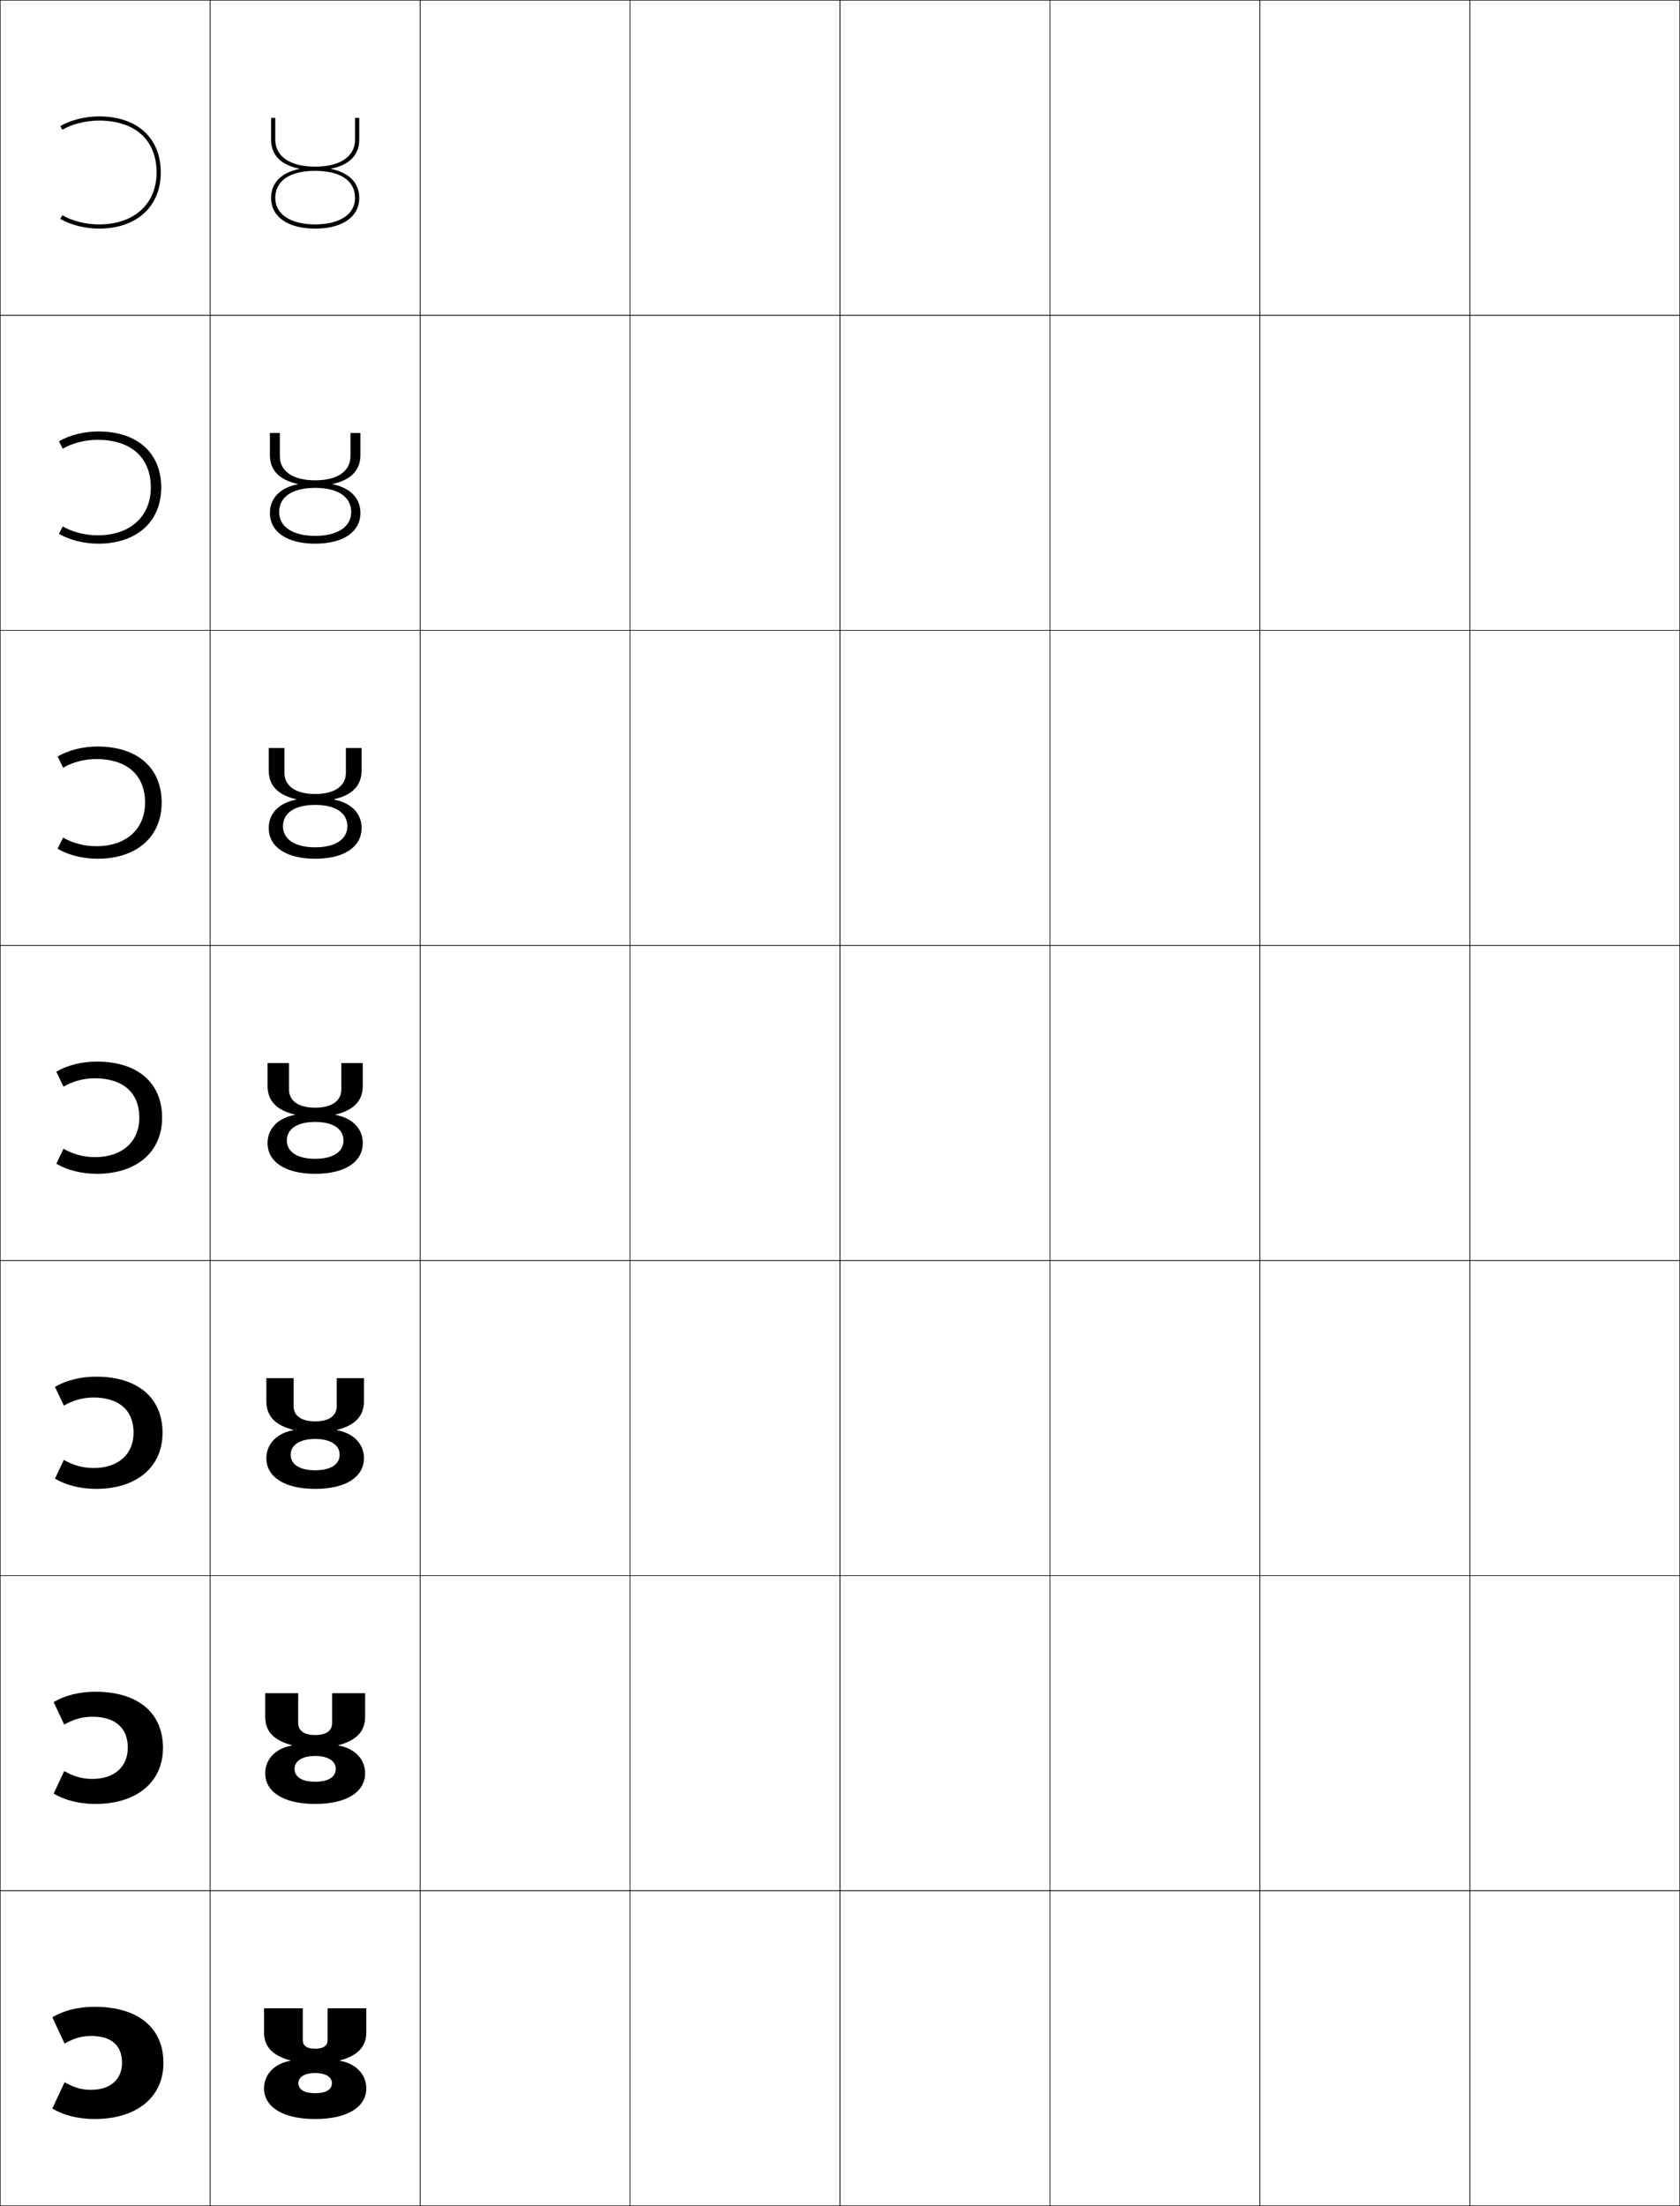 <?xml version="1.0" encoding="utf-8"?>
<!-- Generator: Adobe Illustrator 11 Build 225, SVG Export Plug-In . SVG Version: 6.0.0 Build 78)  -->
<!DOCTYPE svg PUBLIC "-//W3C//DTD SVG 1.0//EN"    "http://www.w3.org/TR/2001/REC-SVG-20010904/DTD/svg10.dtd">
<svg  xmlns="http://www.w3.org/2000/svg" xmlns:xlink="http://www.w3.org/1999/xlink" xmlns:a="http://ns.adobe.com/AdobeSVGViewerExtensions/3.0/"
	 width="800.25" height="1050.25" viewBox="0 0 800.25 1050.25" overflow="visible" enable-background="new 0 0 800.25 1050.25"
	 xml:space="preserve">
		<g id="レイヤー1">
			<g>
				<rect x="0.125" y="0.125" fill="none" stroke="#000000" stroke-width="0.25" width="100" height="150"/> 
				<rect x="100.125" y="0.125" fill="none" stroke="#000000" stroke-width="0.25" width="100" height="150"/> 
				<rect x="200.125" y="0.125" fill="none" stroke="#000000" stroke-width="0.25" width="100" height="150"/> 
				<rect x="300.125" y="0.125" fill="none" stroke="#000000" stroke-width="0.25" width="100" height="150"/> 
				<rect x="400.125" y="0.125" fill="none" stroke="#000000" stroke-width="0.25" width="100" height="150"/> 
				<rect x="500.125" y="0.125" fill="none" stroke="#000000" stroke-width="0.25" width="100" height="150"/> 
				<rect x="600.125" y="0.125" fill="none" stroke="#000000" stroke-width="0.25" width="100" height="150"/> 
				<rect x="0.125" y="150.125" fill="none" stroke="#000000" stroke-width="0.25" width="100" height="150"/> 
				<rect x="100.125" y="150.125" fill="none" stroke="#000000" stroke-width="0.25" width="100" height="150"/> 
				<rect x="200.125" y="150.125" fill="none" stroke="#000000" stroke-width="0.25" width="100" height="150"/> 
				<rect x="300.125" y="150.125" fill="none" stroke="#000000" stroke-width="0.25" width="100" height="150"/> 
				<rect x="400.125" y="150.125" fill="none" stroke="#000000" stroke-width="0.25" width="100" height="150"/> 
				<rect x="500.125" y="150.125" fill="none" stroke="#000000" stroke-width="0.25" width="100" height="150"/> 
				<rect x="600.125" y="150.125" fill="none" stroke="#000000" stroke-width="0.25" width="100" height="150"/> 
				<rect x="0.125" y="300.125" fill="none" stroke="#000000" stroke-width="0.25" width="100" height="150"/> 
				<rect x="100.125" y="300.125" fill="none" stroke="#000000" stroke-width="0.25" width="100" height="150"/> 
				<rect x="200.125" y="300.125" fill="none" stroke="#000000" stroke-width="0.25" width="100" height="150"/> 
				<rect x="300.125" y="300.125" fill="none" stroke="#000000" stroke-width="0.25" width="100" height="150"/> 
				<rect x="400.125" y="300.125" fill="none" stroke="#000000" stroke-width="0.25" width="100" height="150"/> 
				<rect x="500.125" y="300.125" fill="none" stroke="#000000" stroke-width="0.25" width="100" height="150"/> 
				<rect x="600.125" y="300.125" fill="none" stroke="#000000" stroke-width="0.25" width="100" height="150"/> 
				<rect x="0.125" y="450.125" fill="none" stroke="#000000" stroke-width="0.25" width="100" height="150"/> 
				<rect x="100.125" y="450.125" fill="none" stroke="#000000" stroke-width="0.25" width="100" height="150"/> 
				<rect x="200.125" y="450.125" fill="none" stroke="#000000" stroke-width="0.25" width="100" height="150"/> 
				<rect x="300.125" y="450.125" fill="none" stroke="#000000" stroke-width="0.25" width="100" height="150"/> 
				<rect x="400.125" y="450.125" fill="none" stroke="#000000" stroke-width="0.25" width="100" height="150"/> 
				<rect x="500.125" y="450.125" fill="none" stroke="#000000" stroke-width="0.25" width="100" height="150"/> 
				<rect x="600.125" y="450.125" fill="none" stroke="#000000" stroke-width="0.25" width="100" height="150"/> 
				<rect x="0.125" y="600.125" fill="none" stroke="#000000" stroke-width="0.25" width="100" height="150"/> 
				<rect x="100.125" y="600.125" fill="none" stroke="#000000" stroke-width="0.25" width="100" height="150"/> 
				<rect x="200.125" y="600.125" fill="none" stroke="#000000" stroke-width="0.25" width="100" height="150"/> 
				<rect x="300.125" y="600.125" fill="none" stroke="#000000" stroke-width="0.25" width="100" height="150"/> 
				<rect x="400.125" y="600.125" fill="none" stroke="#000000" stroke-width="0.25" width="100" height="150"/> 
				<rect x="500.125" y="600.125" fill="none" stroke="#000000" stroke-width="0.25" width="100" height="150"/> 
				<rect x="600.125" y="600.125" fill="none" stroke="#000000" stroke-width="0.25" width="100" height="150"/> 
				<rect x="0.125" y="750.125" fill="none" stroke="#000000" stroke-width="0.25" width="100" height="150"/> 
				<rect x="100.125" y="750.125" fill="none" stroke="#000000" stroke-width="0.25" width="100" height="150"/> 
				<rect x="200.125" y="750.125" fill="none" stroke="#000000" stroke-width="0.25" width="100" height="150"/> 
				<rect x="300.125" y="750.125" fill="none" stroke="#000000" stroke-width="0.25" width="100" height="150"/> 
				<rect x="400.125" y="750.125" fill="none" stroke="#000000" stroke-width="0.25" width="100" height="150"/> 
				<rect x="500.125" y="750.125" fill="none" stroke="#000000" stroke-width="0.25" width="100" height="150"/> 
				<rect x="600.125" y="750.125" fill="none" stroke="#000000" stroke-width="0.25" width="100" height="150"/> 
				<rect x="0.125" y="900.125" fill="none" stroke="#000000" stroke-width="0.25" width="100" height="150"/> 
				<rect x="100.125" y="900.125" fill="none" stroke="#000000" stroke-width="0.25" width="100" height="150"/> 
				<rect x="200.125" y="900.125" fill="none" stroke="#000000" stroke-width="0.25" width="100" height="150"/> 
				<rect x="300.125" y="900.125" fill="none" stroke="#000000" stroke-width="0.25" width="100" height="150"/> 
				<rect x="400.125" y="900.125" fill="none" stroke="#000000" stroke-width="0.25" width="100" height="150"/> 
				<rect x="500.125" y="900.125" fill="none" stroke="#000000" stroke-width="0.25" width="100" height="150"/> 
				<rect x="600.125" y="900.125" fill="none" stroke="#000000" stroke-width="0.25" width="100" height="150"/> 
				<rect x="700.125" y="0.125" fill="none" stroke="#000000" stroke-width="0.25" width="100" height="150"/> 
				<rect x="700.125" y="150.125" fill="none" stroke="#000000" stroke-width="0.25" width="100" height="150"/> 
				<rect x="700.125" y="300.125" fill="none" stroke="#000000" stroke-width="0.25" width="100" height="150"/> 
				<rect x="700.125" y="450.125" fill="none" stroke="#000000" stroke-width="0.25" width="100" height="150"/> 
				<rect x="700.125" y="600.125" fill="none" stroke="#000000" stroke-width="0.25" width="100" height="150"/> 
				<rect x="700.125" y="750.125" fill="none" stroke="#000000" stroke-width="0.25" width="100" height="150"/> 
				<rect x="700.125" y="900.125" fill="none" stroke="#000000" stroke-width="0.25" width="100" height="150"/> 
			</g>
			<g>
				<path d="M24.925,1003.851c5.489,3.249,12.345,4.986,20.16,4.986
					c19.67,0,32.76-10.055,32.76-26.713c0-16.616-11.953-26.712-32.76-26.712
					c-7.815,0-14.671,1.735-20.16,4.986l5.837,12.513
					c4.709-2.625,8.136-3.602,12.643-3.602c6.715,0,14.72,2.223,14.72,12.814
					c0,7.905-5.641,12.815-14.72,12.815c-4.501,0-7.928-0.976-12.644-3.603
					L24.925,1003.851z"/>
				<path d="M77.634,832.124c0-16.593-11.838-26.712-32.2-26.712
					c-7.611,0-14.477,1.734-19.88,4.927l5.032,10.716
					c4.706-2.643,8.649-3.729,13.448-3.729c8.456,0,16.833,3.393,16.833,14.798
					c0,9.09-6.493,14.799-16.833,14.799c-4.794,0-8.739-1.085-13.449-3.729
					l-5.031,10.717c5.403,3.19,12.269,4.927,19.88,4.927
					C64.803,858.837,77.634,848.71,77.634,832.124z"/>
				<path d="M77.425,682.124c0-16.569-11.723-26.712-31.64-26.712
					c-7.408,0-14.281,1.734-19.6,4.868l4.228,8.917
					c4.701-2.659,9.163-3.854,14.252-3.854c10.196,0,18.947,4.562,18.947,16.78
					c0,10.274-7.345,16.781-18.947,16.781c-5.086,0-9.548-1.193-14.254-3.854
					l-4.226,8.919c5.318,3.133,12.192,4.867,19.6,4.867
					C64.852,708.837,77.425,698.639,77.425,682.124z"/>
				<path d="M77.215,532.124c0-16.546-11.609-26.712-31.08-26.712
					c-7.204,0-14.087,1.733-19.32,4.809l3.422,7.12
					c4.697-2.677,9.677-3.979,15.058-3.979c11.936,0,21.06,5.73,21.06,18.763
					c0,11.459-8.198,18.765-21.06,18.765c-5.379,0-10.358-1.303-15.059-3.98
					l-3.421,7.121c5.233,3.074,12.116,4.808,19.32,4.808
					C64.9,558.837,77.215,548.567,77.215,532.124z"/>
				<path d="M30.062,398.765l-2.617,5.323c5.148,3.017,12.04,4.749,19.04,4.749
					c18.463,0,30.52-10.342,30.52-26.713c0-16.522-11.494-26.712-30.52-26.712
					c-7,0-13.892,1.732-19.04,4.749l2.618,5.323
					c4.693-2.694,10.19-4.106,15.863-4.106c13.676,0,23.173,6.9,23.173,20.746
					c0,12.644-9.05,20.747-23.173,20.747C40.253,402.871,34.756,401.46,30.062,398.765
					z"/>
				<path d="M29.887,250.623l-1.812,3.525c5.062,2.958,11.962,4.689,18.76,4.689
					c18.162,0,29.96-10.414,29.96-26.713c0-16.5-11.38-26.712-29.96-26.712
					c-6.797,0-13.697,1.732-18.76,4.69l1.812,3.526
					c4.689-2.712,10.704-4.233,16.668-4.233c15.417,0,25.287,8.069,25.287,22.729
					c0,13.828-9.903,22.73-25.287,22.73
					C40.591,254.855,34.577,253.335,29.887,250.623z"/>
				<path d="M28.705,104.207c4.978,2.9,11.886,4.631,18.48,4.631
					c17.86,0,29.4-10.486,29.4-26.713c0-16.477-11.265-26.713-29.4-26.713
					c-6.594,0-13.502,1.731-18.48,4.631l1.007,1.729
					c4.685-2.729,11.217-4.359,17.473-4.359c17.157,0,27.4,9.238,27.4,24.713
					c0,15.012-10.755,24.713-27.4,24.713c-6.256,0-12.789-1.629-17.473-4.358
					L28.705,104.207z"/>
			</g>
			<g>
				<path d="M150.125,975.357c-5.9,0-5.9-3.1-5.9-4.267v-14.967H125.766v11.398
					c0,6.91,4.066,11.1,12.6,13.461v0.145
					c-7.579,1.224-12.6,6.482-12.6,13.106c0,8.589,8.52,14.603,24.359,14.603
					c15.841,0,24.359-6.014,24.359-14.603c0-6.624-5.021-11.883-12.6-13.106v-0.145
					c8.533-2.361,12.6-6.551,12.6-13.461v-11.398h-18.459v14.967
					C156.025,972.258,156.025,975.357,150.125,975.357v11.579
					c4.939,0,7.98,1.896,7.98,4.805c0,3.117-2.872,4.805-7.98,4.805
					c-5.109,0-7.98-1.688-7.98-4.805c0-2.908,3.041-4.805,7.98-4.805V975.357z"/>
				<path d="M150.125,826.021c-6.9,0-8.084-3.39-8.084-5.704v-14.193h-15.716V817.344
					c0,7.043,4.235,11.278,12.737,13.523v0.145c-7.736,1.312-12.737,6.5-12.737,13.223
					c0,8.658,8.441,14.603,23.8,14.603c15.359,0,23.799-5.944,23.799-14.603
					c0-6.723-5-11.911-12.736-13.223v-0.145c8.502-2.245,12.736-6.48,12.736-13.523
					v-11.22h-15.715v14.193C158.208,822.632,157.024,826.021,150.125,826.021v9.982
					c6.128,0,9.817,2.367,9.817,6.152c0,3.894-3.607,6.104-9.817,6.104
					c-6.211,0-9.817-2.211-9.817-6.104c0-3.785,3.688-6.152,9.817-6.152V826.021z"/>
				<path d="M150.125,676.687c-7.899,0-10.267-3.68-10.267-7.142V656.125h-12.973v11.041
					c0,7.176,4.403,11.457,12.875,13.585v0.145
					c-7.893,1.4-12.875,6.518-12.875,13.339c0,8.729,8.362,14.603,23.24,14.603
					c14.878,0,23.24-5.874,23.24-14.603c0-6.821-4.981-11.938-12.874-13.339v-0.145
					c8.471-2.128,12.874-6.409,12.874-13.585V656.125h-12.973v13.42
					C160.392,673.007,158.024,676.687,150.125,676.687v8.386
					c7.318,0,11.654,2.837,11.654,7.5c0,4.67-4.342,7.404-11.654,7.404
					c-7.312,0-11.653-2.734-11.653-7.404c0-4.663,4.336-7.5,11.653-7.5V676.687z"/>
				<path d="M150.125,527.351c-8.898,0-12.45-3.97-12.45-8.579V506.125h-10.229v10.863
					c0,7.308,4.571,11.635,13.012,13.646v0.145
					c-8.05,1.489-13.012,6.535-13.012,13.455c0,8.798,8.283,14.603,22.68,14.603
					s22.68-5.805,22.68-14.603c0-6.92-4.961-11.966-13.011-13.455v-0.145
					c8.44-2.012,13.011-6.339,13.011-13.646V506.125h-10.229v12.646
					C162.575,523.381,159.023,527.351,150.125,527.351v6.79
					c8.507,0,13.49,3.307,13.49,8.848c0,5.445-5.076,8.703-13.49,8.703
					s-13.49-3.258-13.49-8.703c0-5.541,4.983-8.848,13.49-8.848V527.351z"/>
				<path d="M164.758,356.125v11.874c0,5.756-4.735,10.016-14.633,10.016v5.193
					c9.696,0,15.326,3.777,15.326,10.195c0,6.221-5.811,10.003-15.326,10.003
					c-9.516,0-15.327-3.782-15.327-10.003c0-6.418,5.631-10.195,15.327-10.195v-5.193
					c-9.898,0-14.634-4.26-14.634-10.016v-11.874h-7.486v10.685
					c0,7.44,4.74,11.813,13.149,13.709v0.144
					c-8.208,1.579-13.149,6.554-13.149,13.572c0,8.868,8.205,14.603,22.12,14.603
					c13.915,0,22.12-5.735,22.12-14.603c0-7.018-4.941-11.993-13.148-13.572v-0.144
					c8.409-1.896,13.148-6.269,13.148-13.709v-10.685H164.758z"/>
				<path d="M166.942,206.125v11.101c0,6.903-5.919,11.453-16.817,11.453v3.597
					c10.886,0,17.164,4.248,17.164,11.543c0,6.997-6.545,11.302-17.164,11.302
					c-10.618,0-17.164-4.305-17.164-11.302c0-7.295,6.278-11.543,17.164-11.543v-3.597
					c-10.897,0-16.817-4.55-16.817-11.453V206.125h-4.743v10.506
					c0,7.573,4.908,11.992,13.287,13.771v0.144
					c-8.364,1.667-13.287,6.571-13.287,13.688c0,8.937,8.126,14.603,21.56,14.603
					c13.435,0,21.56-5.666,21.56-14.603c0-7.117-4.922-12.021-13.286-13.688v-0.144
					c8.378-1.779,13.286-6.198,13.286-13.771V206.125H166.942z"/>
				<path d="M150.125,79.344c-11.896,0-19-4.84-19-12.891V56.125h-2v10.328
					c0,7.706,5.076,12.171,13.424,13.834v0.143
					C134.027,82.186,129.125,87.02,129.125,94.234c0,9.007,8.047,14.603,21,14.603
					s21-5.596,21-14.603c0-7.215-4.902-12.049-13.423-13.805v-0.143
					C166.049,78.624,171.125,74.159,171.125,66.453V56.125h-2v10.328
					C169.125,74.504,162.022,79.344,150.125,79.344v2c12.075,0,19,4.719,19,12.891
					c0,7.773-7.28,12.603-19,12.603s-19-4.829-19-12.603c0-8.172,6.926-12.891,19-12.891
					V79.344z"/>
			</g>
		</g>
	</svg>
